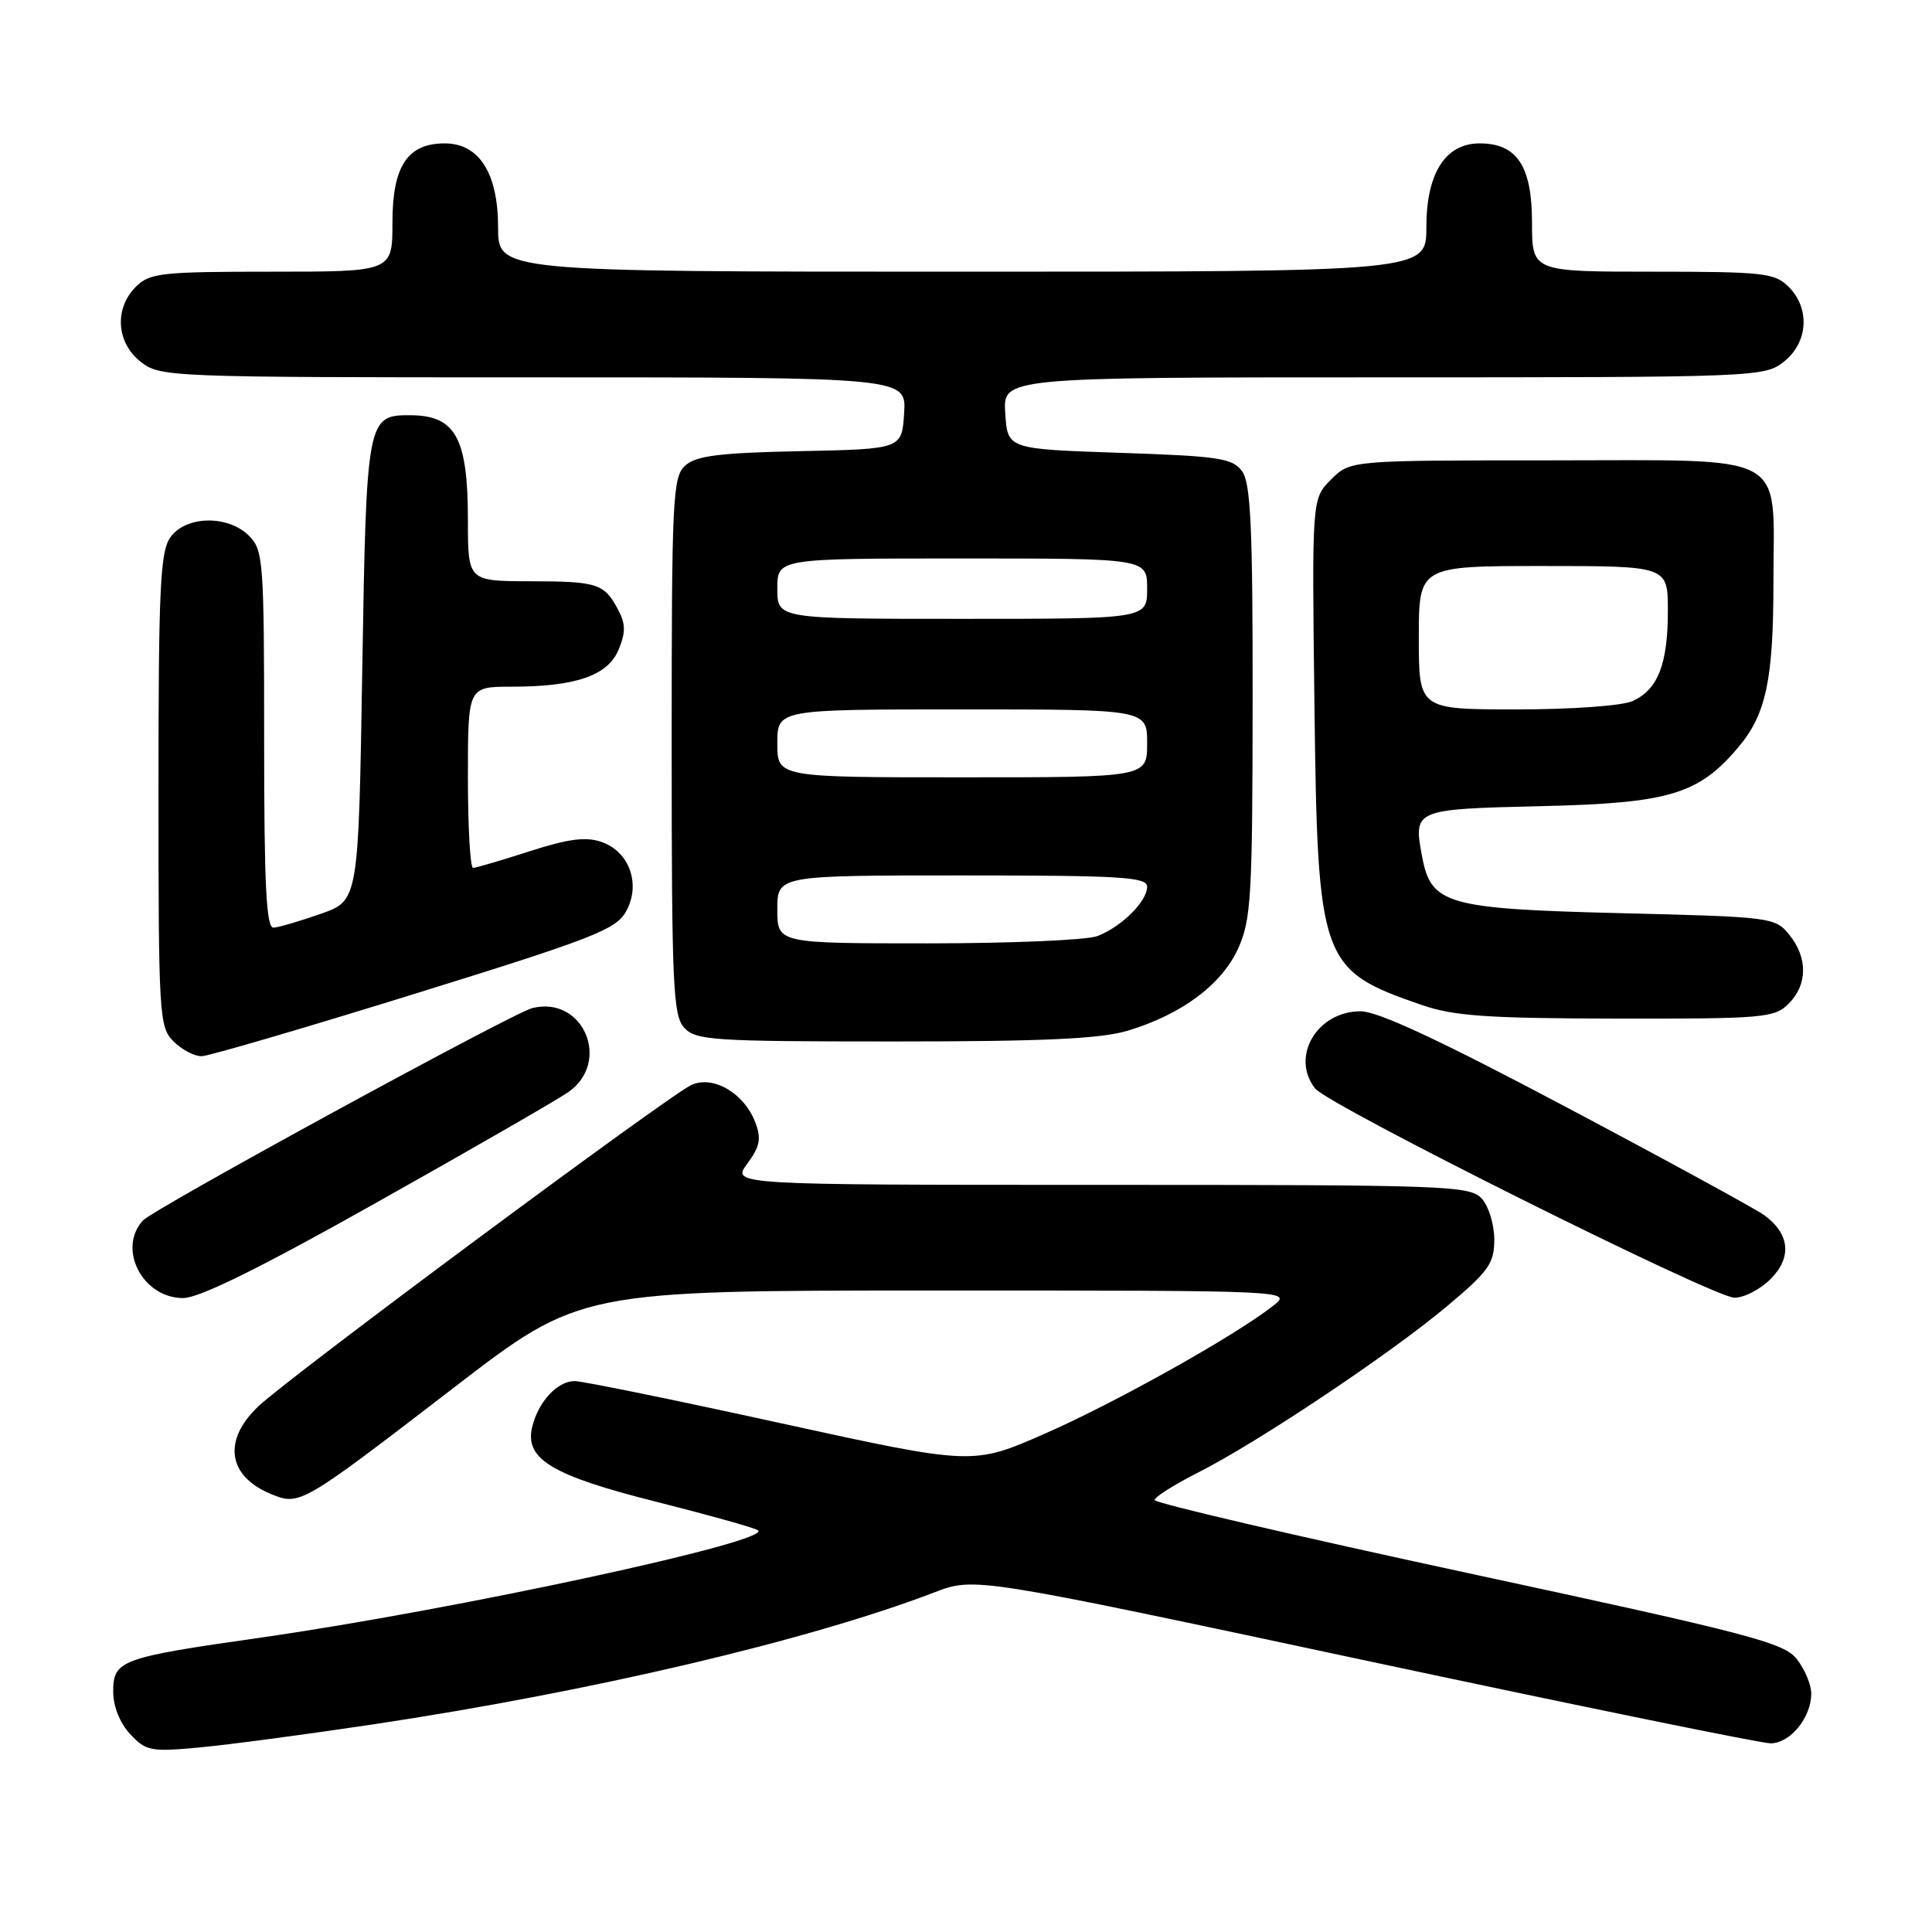 <?xml version="1.0" encoding="UTF-8" standalone="no"?>
<!DOCTYPE svg PUBLIC "-//W3C//DTD SVG 1.1//EN" "http://www.w3.org/Graphics/SVG/1.1/DTD/svg11.dtd" >
<svg xmlns="http://www.w3.org/2000/svg" xmlns:xlink="http://www.w3.org/1999/xlink" version="1.1" viewBox="0 0 256 256">
 <g >
 <path fill="currentColor"
d=" M 49.50 228.48 C 78.33 224.15 107.16 217.37 123.81 211.00 C 129.12 208.96 129.12 208.96 180.73 219.98 C 209.11 226.04 233.36 231.00 234.61 231.00 C 237.21 231.00 240.00 227.59 240.00 224.41 C 240.00 223.23 239.14 221.18 238.09 219.84 C 236.38 217.66 231.90 216.49 194.59 208.46 C 171.72 203.53 153.00 199.17 153.00 198.76 C 153.00 198.36 155.59 196.72 158.75 195.12 C 166.69 191.11 184.22 179.39 191.75 173.07 C 197.28 168.43 198.00 167.41 198.00 164.24 C 198.00 162.27 197.26 159.83 196.35 158.83 C 194.78 157.10 191.89 157.00 145.82 157.00 C 96.94 157.00 96.94 157.00 99.02 154.19 C 100.70 151.92 100.90 150.88 100.09 148.74 C 98.62 144.86 94.51 142.45 91.62 143.76 C 88.64 145.12 38.49 182.32 34.25 186.33 C 29.49 190.82 30.15 195.58 35.87 197.95 C 39.73 199.54 39.81 199.49 60.18 183.84 C 76.87 171.00 76.87 171.00 124.07 171.00 C 171.27 171.00 171.27 171.00 168.68 173.04 C 163.65 176.99 147.78 185.88 138.40 189.99 C 128.91 194.15 128.91 194.15 103.45 188.58 C 89.45 185.51 77.17 183.00 76.15 183.00 C 73.87 183.00 71.36 185.69 70.53 189.03 C 69.46 193.31 73.06 195.50 86.95 198.99 C 93.80 200.72 99.86 202.41 100.42 202.76 C 102.68 204.16 60.37 213.30 34.50 217.00 C 15.92 219.65 15.00 219.99 15.00 224.16 C 15.00 226.11 15.89 228.32 17.25 229.78 C 19.35 232.03 19.97 232.15 26.50 231.54 C 30.35 231.18 40.70 229.80 49.50 228.48 Z  M 49.94 159.32 C 62.35 152.35 73.74 145.79 75.25 144.75 C 81.07 140.75 77.31 131.88 70.52 133.58 C 67.90 134.24 20.36 160.17 18.94 161.72 C 15.51 165.46 18.89 172.00 24.26 172.00 C 26.40 172.00 34.47 168.02 49.94 159.32 Z  M 234.61 169.48 C 237.48 166.61 237.16 163.48 233.75 161.00 C 232.61 160.18 220.86 153.76 207.63 146.75 C 190.88 137.87 182.59 134.00 180.29 134.00 C 174.52 134.00 170.97 140.01 174.25 144.22 C 175.97 146.44 226.95 171.88 229.80 171.95 C 231.06 171.98 233.22 170.87 234.61 169.48 Z  M 54.97 131.68 C 78.50 124.38 81.61 123.17 82.94 120.80 C 84.95 117.22 83.44 112.88 79.73 111.57 C 77.64 110.84 75.36 111.13 70.17 112.80 C 66.42 114.01 63.05 115.00 62.68 115.00 C 62.31 115.00 62.00 109.60 62.00 103.00 C 62.00 91.00 62.00 91.00 67.75 90.99 C 76.31 90.99 80.54 89.52 81.97 86.08 C 82.91 83.81 82.90 82.67 81.93 80.84 C 80.08 77.32 79.20 77.03 70.25 77.02 C 62.00 77.00 62.00 77.00 62.00 68.93 C 62.00 58.01 60.37 55.04 54.37 55.02 C 48.63 54.99 48.55 55.44 48.00 88.82 C 47.50 119.33 47.50 119.33 42.50 121.09 C 39.75 122.05 36.94 122.88 36.25 122.92 C 35.28 122.98 35.00 117.37 35.00 98.00 C 35.00 74.33 34.89 72.89 33.00 71.00 C 30.20 68.20 24.59 68.32 22.56 71.22 C 21.23 73.12 21.00 78.03 21.00 104.72 C 21.00 134.67 21.09 136.09 23.00 138.00 C 24.10 139.10 25.79 139.98 26.75 139.95 C 27.71 139.92 40.41 136.20 54.97 131.68 Z  M 149.44 136.57 C 156.58 134.42 161.88 130.47 164.06 125.68 C 165.78 121.89 165.96 118.83 165.98 92.94 C 166.00 69.86 165.73 64.01 164.58 62.44 C 163.32 60.71 161.53 60.44 148.33 60.00 C 133.50 59.50 133.50 59.50 133.20 54.75 C 132.89 50.00 132.89 50.00 183.31 50.00 C 232.80 50.00 233.78 49.96 236.37 47.93 C 239.59 45.39 239.88 40.88 237.00 38.00 C 235.17 36.17 233.67 36.00 219.00 36.00 C 203.00 36.00 203.00 36.00 203.00 29.50 C 203.00 22.01 201.01 19.00 196.07 19.00 C 191.51 19.00 189.00 22.95 189.00 30.13 C 189.00 36.00 189.00 36.00 127.50 36.00 C 66.00 36.00 66.00 36.00 66.00 30.13 C 66.00 22.95 63.49 19.00 58.93 19.00 C 53.99 19.00 52.00 22.01 52.00 29.50 C 52.00 36.00 52.00 36.00 36.00 36.00 C 21.33 36.00 19.83 36.17 18.00 38.00 C 15.12 40.88 15.41 45.39 18.63 47.93 C 21.22 49.96 22.21 50.00 70.69 50.00 C 120.11 50.00 120.11 50.00 119.80 54.75 C 119.50 59.50 119.50 59.50 106.05 59.78 C 95.31 60.00 92.23 60.39 90.80 61.69 C 89.13 63.19 89.00 65.93 89.00 98.83 C 89.00 130.47 89.18 134.54 90.65 136.17 C 92.18 137.85 94.40 138.00 118.50 138.00 C 138.33 138.00 145.84 137.65 149.44 136.57 Z  M 237.00 133.00 C 239.52 130.48 239.56 126.91 237.09 123.86 C 235.22 121.55 234.73 121.49 214.79 121.00 C 191.70 120.43 189.62 119.84 188.44 113.52 C 187.26 107.24 187.32 107.22 204.18 106.82 C 221.17 106.43 225.08 105.26 230.34 99.01 C 234.03 94.63 234.99 90.07 234.99 76.97 C 235.00 59.67 237.46 61.00 205.40 61.00 C 178.91 61.00 178.91 61.00 176.37 63.54 C 173.83 66.08 173.83 66.08 174.17 93.29 C 174.59 127.53 174.94 128.52 188.37 133.16 C 192.62 134.63 197.04 134.94 214.25 134.97 C 233.69 135.00 235.13 134.87 237.00 133.00 Z  M 103.00 120.50 C 103.00 116.00 103.00 116.00 127.50 116.00 C 148.61 116.00 152.00 116.21 152.00 117.50 C 152.00 119.45 148.60 122.82 145.39 124.04 C 144.01 124.57 133.90 125.00 122.93 125.00 C 103.00 125.00 103.00 125.00 103.00 120.50 Z  M 103.00 98.50 C 103.00 94.00 103.00 94.00 127.50 94.00 C 152.00 94.00 152.00 94.00 152.00 98.50 C 152.00 103.00 152.00 103.00 127.50 103.00 C 103.00 103.00 103.00 103.00 103.00 98.50 Z  M 103.00 78.00 C 103.00 74.00 103.00 74.00 127.50 74.00 C 152.00 74.00 152.00 74.00 152.00 78.00 C 152.00 82.00 152.00 82.00 127.50 82.00 C 103.00 82.00 103.00 82.00 103.00 78.00 Z  M 188.00 84.50 C 188.00 75.00 188.00 75.00 204.50 75.00 C 221.00 75.00 221.00 75.00 221.00 80.95 C 221.00 87.99 219.68 91.37 216.34 92.89 C 214.96 93.52 208.32 94.00 200.95 94.00 C 188.00 94.00 188.00 94.00 188.00 84.50 Z "/>
</g>
</svg>